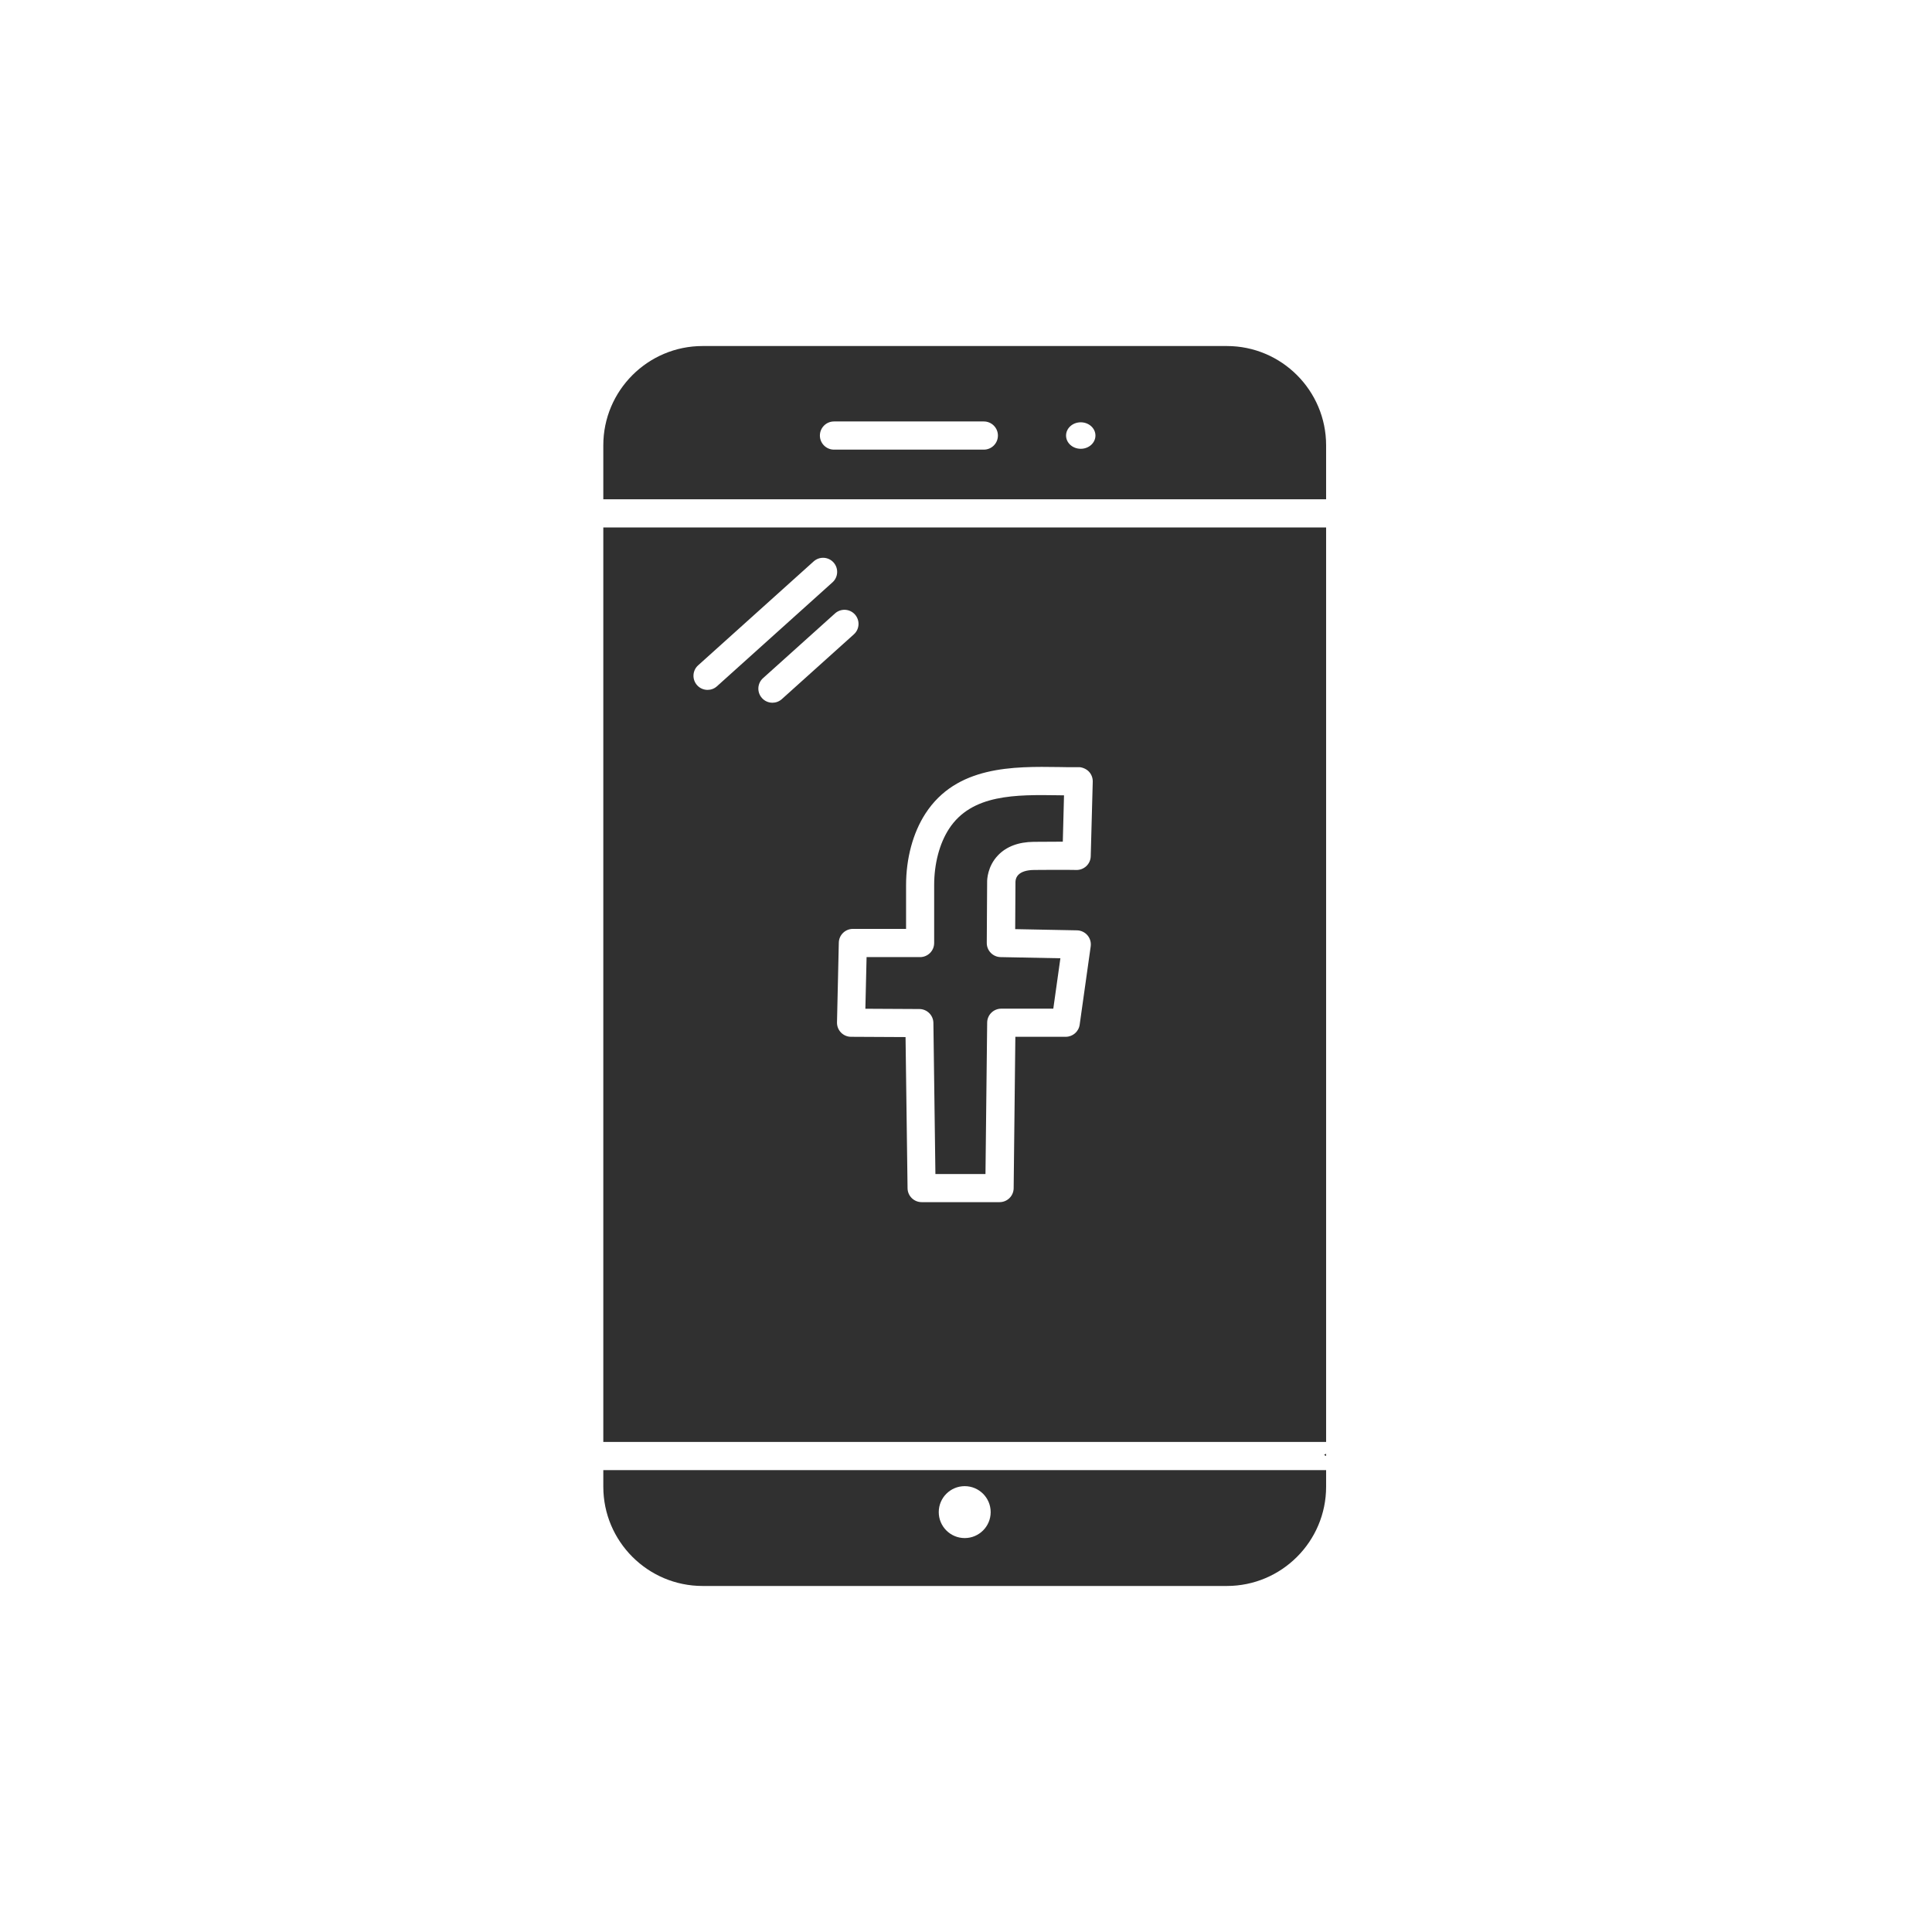<?xml version="1.0" ?><svg style="enable-background:new 0 0 48 48;" version="1.1" viewBox="0 0 48 48" xml:space="preserve" xmlns="http://www.w3.org/2000/svg" xmlns:xlink="http://www.w3.org/1999/xlink"><g id="Padding__x26__Artboard"/><g id="Icons"><g><path d="M23.577,20.594c-0.237,0.366-0.368,0.864-0.368,1.401v1.434    c0,0.193-0.157,0.35-0.35,0.35h-1.329l-0.03,1.283l1.342,0.007    c0.19,0.001,0.346,0.155,0.348,0.345l0.05,3.754h1.244l0.042-3.762    c0.002-0.192,0.158-0.346,0.35-0.346h1.293l0.176-1.252l-1.486-0.029    c-0.191-0.004-0.344-0.161-0.343-0.352l0.009-1.525c-0-0.031,0.002-0.377,0.275-0.657    c0.209-0.215,0.506-0.326,0.883-0.33c0.323-0.003,0.558-0.003,0.722-0.004l0.03-1.151    c-0.044-0-0.088-0.001-0.132-0.002C25.245,19.743,24.141,19.725,23.577,20.594z" style="fill:#303030;"/><polygon points="32.947,12.741 33.011,12.708 32.947,12.683   " style="fill:none;"/><path d="M30.481,8.597H17.455c-1.359,0-2.466,1.106-2.466,2.466v1.341h0.7h16.558    h0.7v-1.341C32.947,9.704,31.841,8.597,30.481,8.597z M24.443,11.171h-3.723    c-0.193,0-0.35-0.157-0.35-0.35s0.157-0.35,0.35-0.35h3.723c0.193,0,0.35,0.157,0.35,0.35    S24.637,11.171,24.443,11.171z M26.851,11.15c-0.202,0-0.365-0.147-0.365-0.329    c0-0.182,0.164-0.329,0.365-0.329s0.365,0.147,0.365,0.329C27.216,11.003,27.053,11.15,26.851,11.15    z" style="fill:#303030;"/><polygon points="32.947,36.174 32.947,36.117 32.894,36.148   " style="fill:#303030;"/><path d="M32.247,36.525H15.689h-0.7v0.412c0,1.359,1.106,2.466,2.466,2.466h13.026    c1.359,0,2.466-1.106,2.466-2.466v-0.412H32.247z M23.968,36.923c0.356,0,0.645,0.289,0.645,0.645    c0,0.356-0.289,0.645-0.645,0.645c-0.356,0-0.645-0.289-0.645-0.645    C23.323,37.212,23.612,36.923,23.968,36.923z" style="fill:#303030;"/><path d="M32.247,13.105H15.689h-0.7v22.72h0.7h16.558h0.7V13.105H32.247z     M17.579,17.14c-0.096,0-0.191-0.039-0.26-0.116c-0.129-0.144-0.118-0.365,0.026-0.494    l2.87-2.582c0.144-0.129,0.364-0.118,0.494,0.026c0.129,0.144,0.118,0.365-0.026,0.494    l-2.87,2.582C17.746,17.111,17.662,17.14,17.579,17.14z M19.191,17.459    c-0.096,0-0.191-0.039-0.26-0.116c-0.129-0.144-0.118-0.365,0.026-0.494l1.789-1.609    c0.144-0.129,0.364-0.118,0.494,0.026c0.129,0.144,0.118,0.365-0.026,0.494l-1.789,1.609    C19.358,17.429,19.274,17.459,19.191,17.459z M27.099,21.273c-0.002,0.094-0.042,0.182-0.11,0.246    c-0.068,0.063-0.156,0.098-0.252,0.095c-0.009-0-0.249-0.007-1.042,0    c-0.396,0.004-0.462,0.185-0.466,0.292l-0.007,1.178l1.536,0.03    c0.1,0.002,0.195,0.047,0.26,0.123s0.094,0.177,0.08,0.276l-0.274,1.945    c-0.024,0.173-0.172,0.301-0.347,0.301h-1.251l-0.042,3.762c-0.002,0.192-0.158,0.346-0.35,0.346    h-1.936c-0.191,0-0.348-0.154-0.35-0.345l-0.05-3.756l-1.355-0.007    c-0.094-0-0.184-0.039-0.249-0.106s-0.101-0.158-0.099-0.252l0.045-1.981    c0.004-0.19,0.16-0.342,0.35-0.342h1.321v-1.083c0-0.67,0.171-1.303,0.481-1.782    c0.773-1.192,2.189-1.172,3.325-1.156c0.163,0.003,0.324,0.007,0.479,0.003    c0.074-0.004,0.186,0.037,0.252,0.105c0.067,0.067,0.103,0.159,0.101,0.254L27.099,21.273z" style="fill:#303030;"/></g></g></svg>